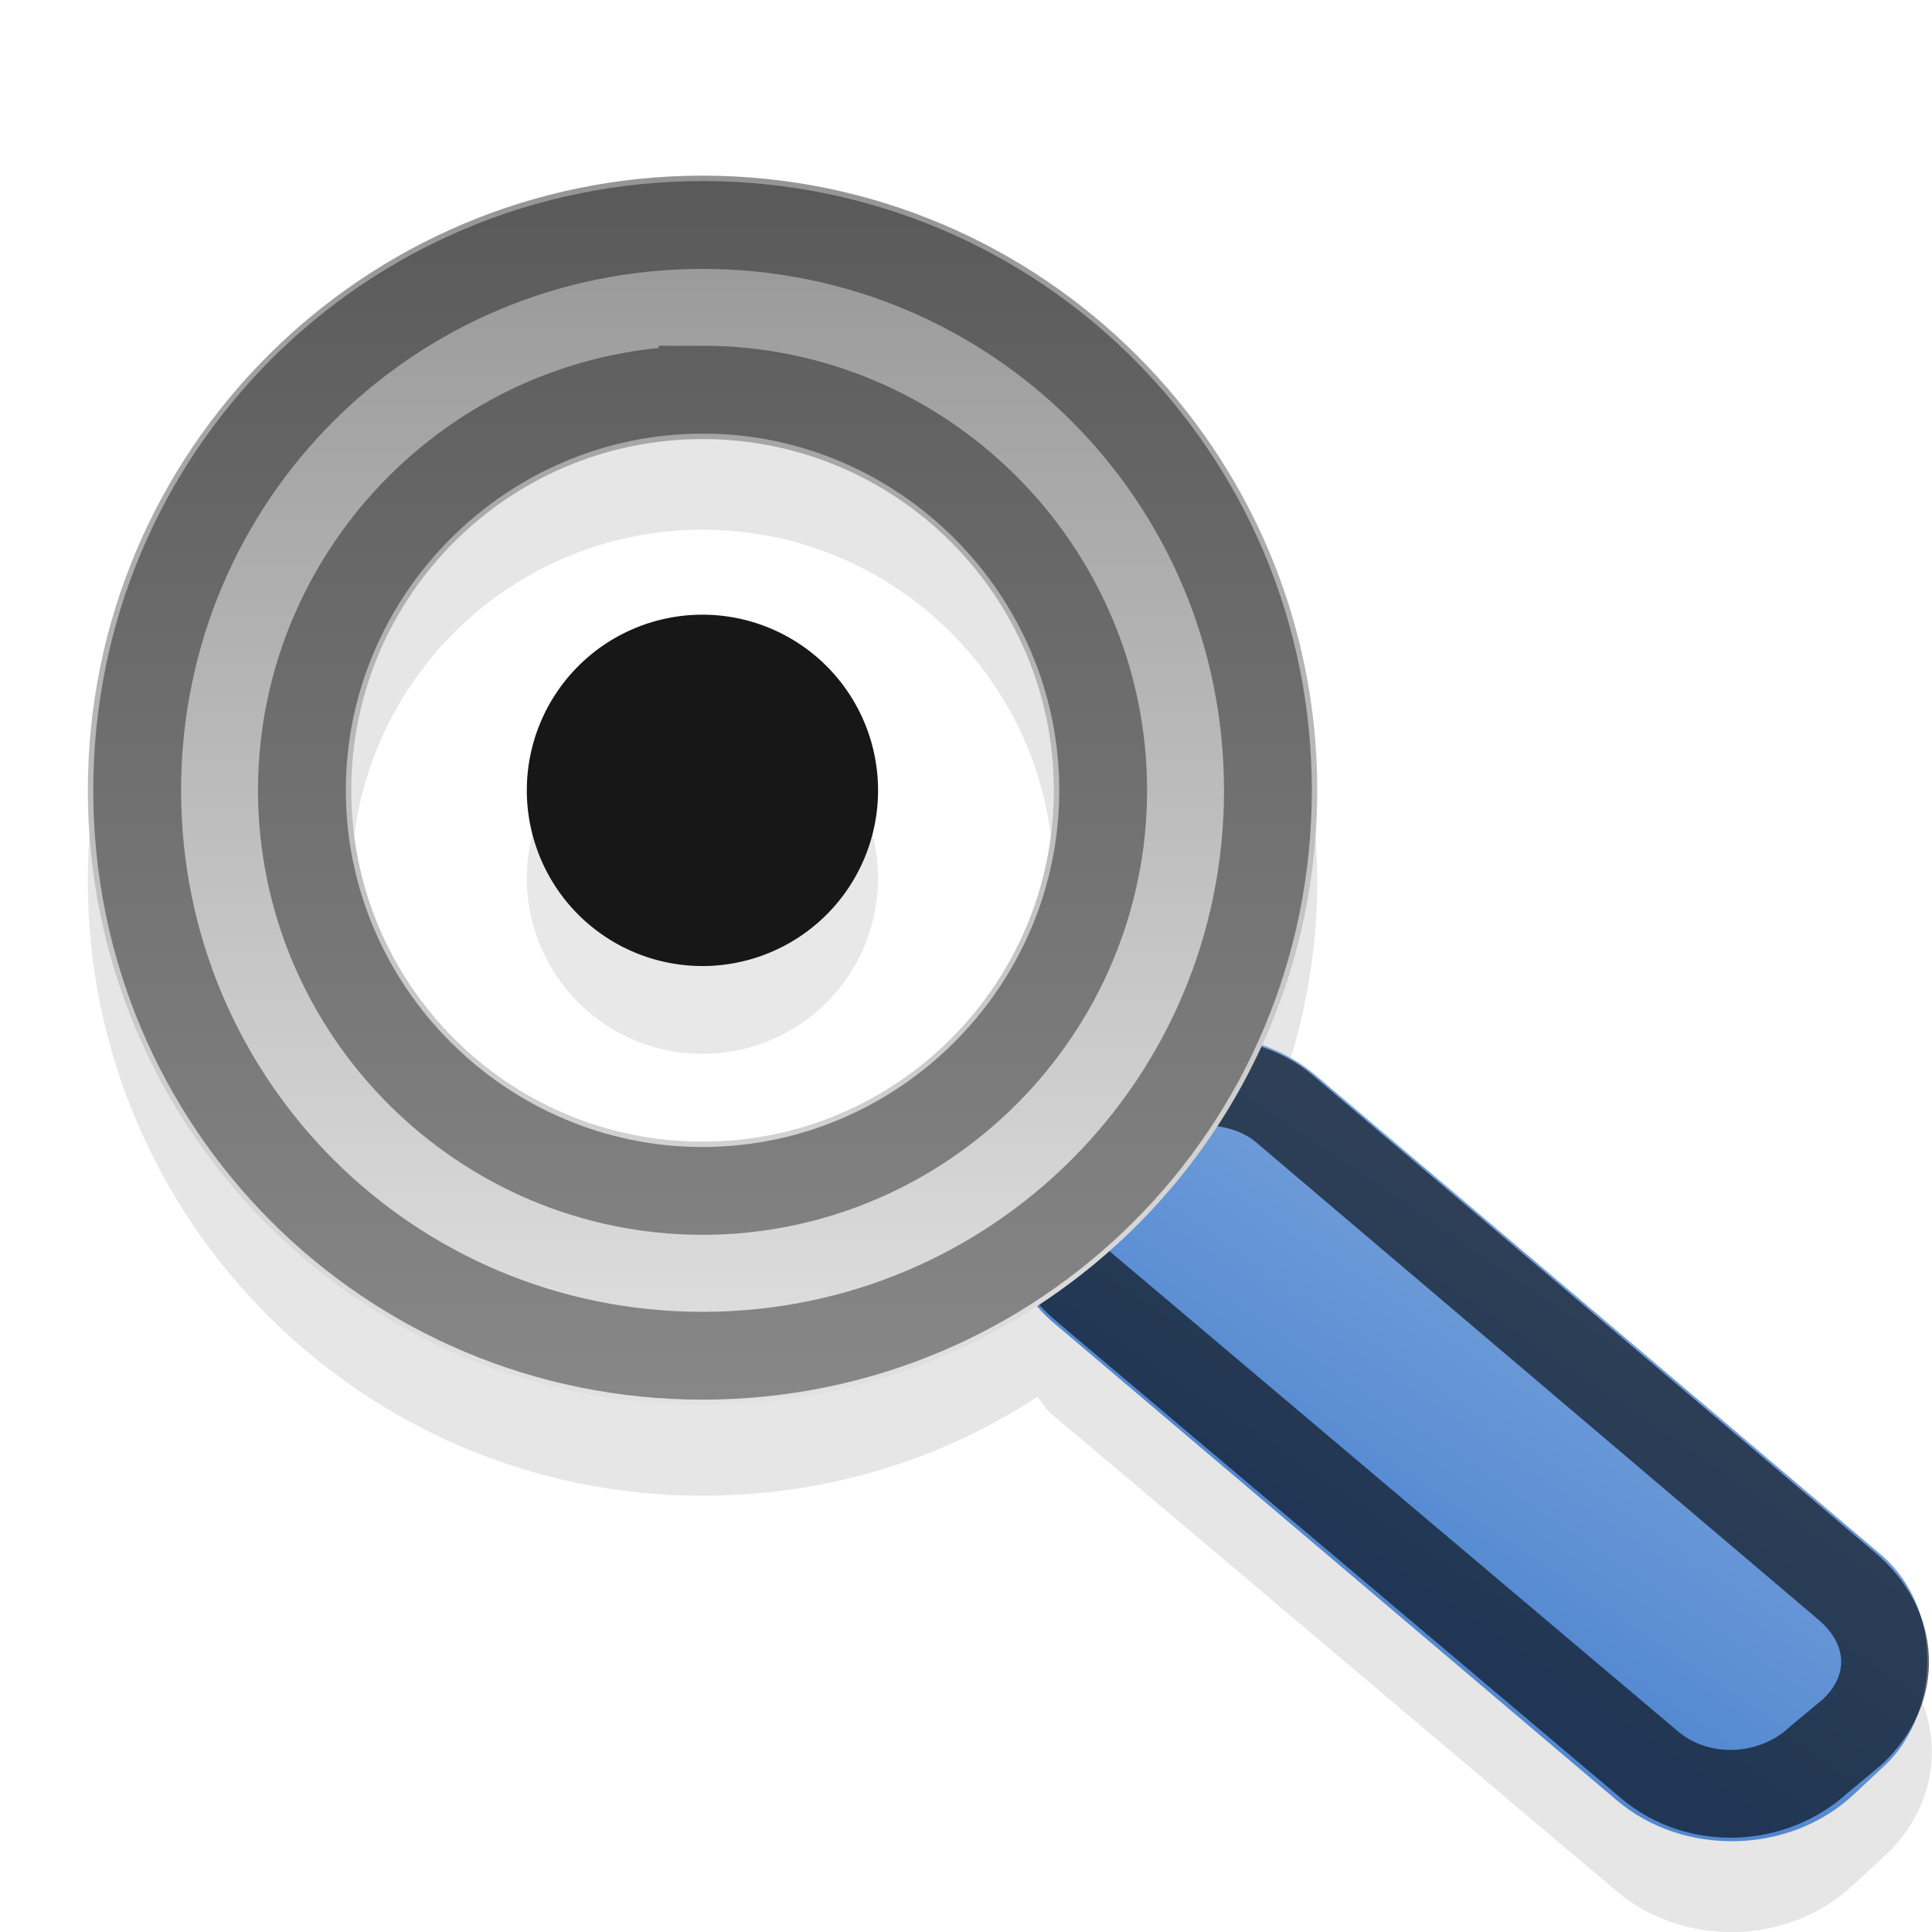 <?xml version="1.0" encoding="UTF-8" standalone="no"?>
<svg xmlns="http://www.w3.org/2000/svg" xmlns:xlink="http://www.w3.org/1999/xlink" xmlns:inkscape="http://www.inkscape.org/namespaces/inkscape" version="1.1" width="22" height="22">
 <defs id="defs6">
  <linearGradient id="linearGradient844">
   <stop id="stop846" stop-color="#5288d1"/>
   <stop id="stop848" offset="1" stop-color="#75a0da"/>
  </linearGradient>
  <linearGradient id="linearGradient878">
   <stop id="stop880" stop-color="#959595"/>
   <stop id="stop882" offset="1" stop-color="#e2e2e2"/>
  </linearGradient>
  <linearGradient y1="3.969" x2="0" y2="34.031" id="linearGradient884" xlink:href="#linearGradient878" gradientUnits="userSpaceOnUse" gradientTransform="matrix(0.467,0,0,0.467,-0.4,0.134)"/>
  <linearGradient x1="47.784" y1="7.459" x2="46.766" y2="-1.822" id="linearGradient850" xlink:href="#linearGradient844" gradientUnits="userSpaceOnUse" gradientTransform="matrix(0.458,0,0,0.458,0.213,0.213)"/>
 </defs>
 <path d="m 8,3.032 c -3.866,0 -7,3.134 -7,7 0,3.866 3.134,7 7,7 1.408,0 2.714,-0.409 3.812,-1.125 0.052,0.058 0.094,0.135 0.156,0.188 l 6.438,5.438 c 0.763,0.647 1.957,0.621 2.688,-0.062 l 0.375,-0.344 c 0.73,-0.684 0.7,-1.759 -0.062,-2.406 l -6.438,-5.438 C 14.785,13.126 14.597,12.984 14.375,12.907 14.771,12.029 15,11.058 15,10.032 15,6.166 11.866,3.032 8,3.032 z m 0,3 c 2.209,0 4,1.791 4,4 0,2.209 -1.791,4 -4,4 -2.209,0 -4,-1.791 -4,-4 C 4,7.823 5.791,6.032 8,6.032 z" inkscape:connector-curvature="0" id="path975" opacity="0.1"/>
 <path d="M 10.571,9 A 2.285,2 0 1 1 6,9 2.285,2 0 1 1 10.571,9 z" inkscape:connector-curvature="0" transform="matrix(0.875,0,0,1,0.749,1)" id="path973" opacity="0.1" fill="#171717"/>
 <rect width="12.031" height="4.108" rx="1.806" x="17.497" y="-0.353" transform="matrix(0.763,0.647,-0.73,0.683,0,0)" id="rect2822" fill="url(#linearGradient850)"/>
 <path d="m 13.625,12.312 c -0.365,0.011 -0.707,0.13 -0.969,0.375 l -0.375,0.344 c -0.528,0.495 -0.492,1.155 0.062,1.625 l 6.438,5.438 c 0.554,0.47 1.406,0.435 1.938,-0.062 l 0.375,-0.312 c 0.524,-0.491 0.486,-1.191 -0.062,-1.656 L 14.625,12.625 c -0.271,-0.23 -0.638,-0.323 -1,-0.312 z" inkscape:connector-curvature="0" id="path884" opacity="0.6" fill="none" stroke="#000000"/>
 <path d="M 8,2 C 4.134,2 1,5.134 1,9 c 0,3.866 3.134,7 7,7 3.866,0 7,-3.134 7,-7 C 15,5.134 11.866,2 8,2 z m 0,3 c 2.209,0 4,1.791 4,4 0,2.209 -1.791,4 -4,4 C 5.791,13 4,11.209 4,9 4,6.791 5.791,5 8,5 z" inkscape:connector-curvature="0" id="path43" fill="url(#linearGradient884)"/>
 <path d="M 8,2.562 C 4.433,2.562 1.562,5.433 1.562,9 c 0,3.567 2.87,6.438 6.438,6.438 3.567,0 6.438,-2.87 6.438,-6.438 C 14.438,5.433 11.567,2.562 8,2.562 z m 0,1.875 c 2.508,0 4.562,2.054 4.562,4.562 0,2.508 -2.054,4.562 -4.562,4.562 C 5.492,13.562 3.438,11.508 3.438,9 3.438,6.492 5.492,4.438 8,4.438 z" inkscape:connector-curvature="0" id="path882" opacity="0.4" fill="none" stroke="#000000"/>
 <path d="M 10.571,9 A 2.285,2 0 1 1 6,9 2.285,2 0 1 1 10.571,9 z" inkscape:connector-curvature="0" transform="matrix(0.875,0,0,1,0.749,0)" id="path971" fill="#171717"/>
</svg>
